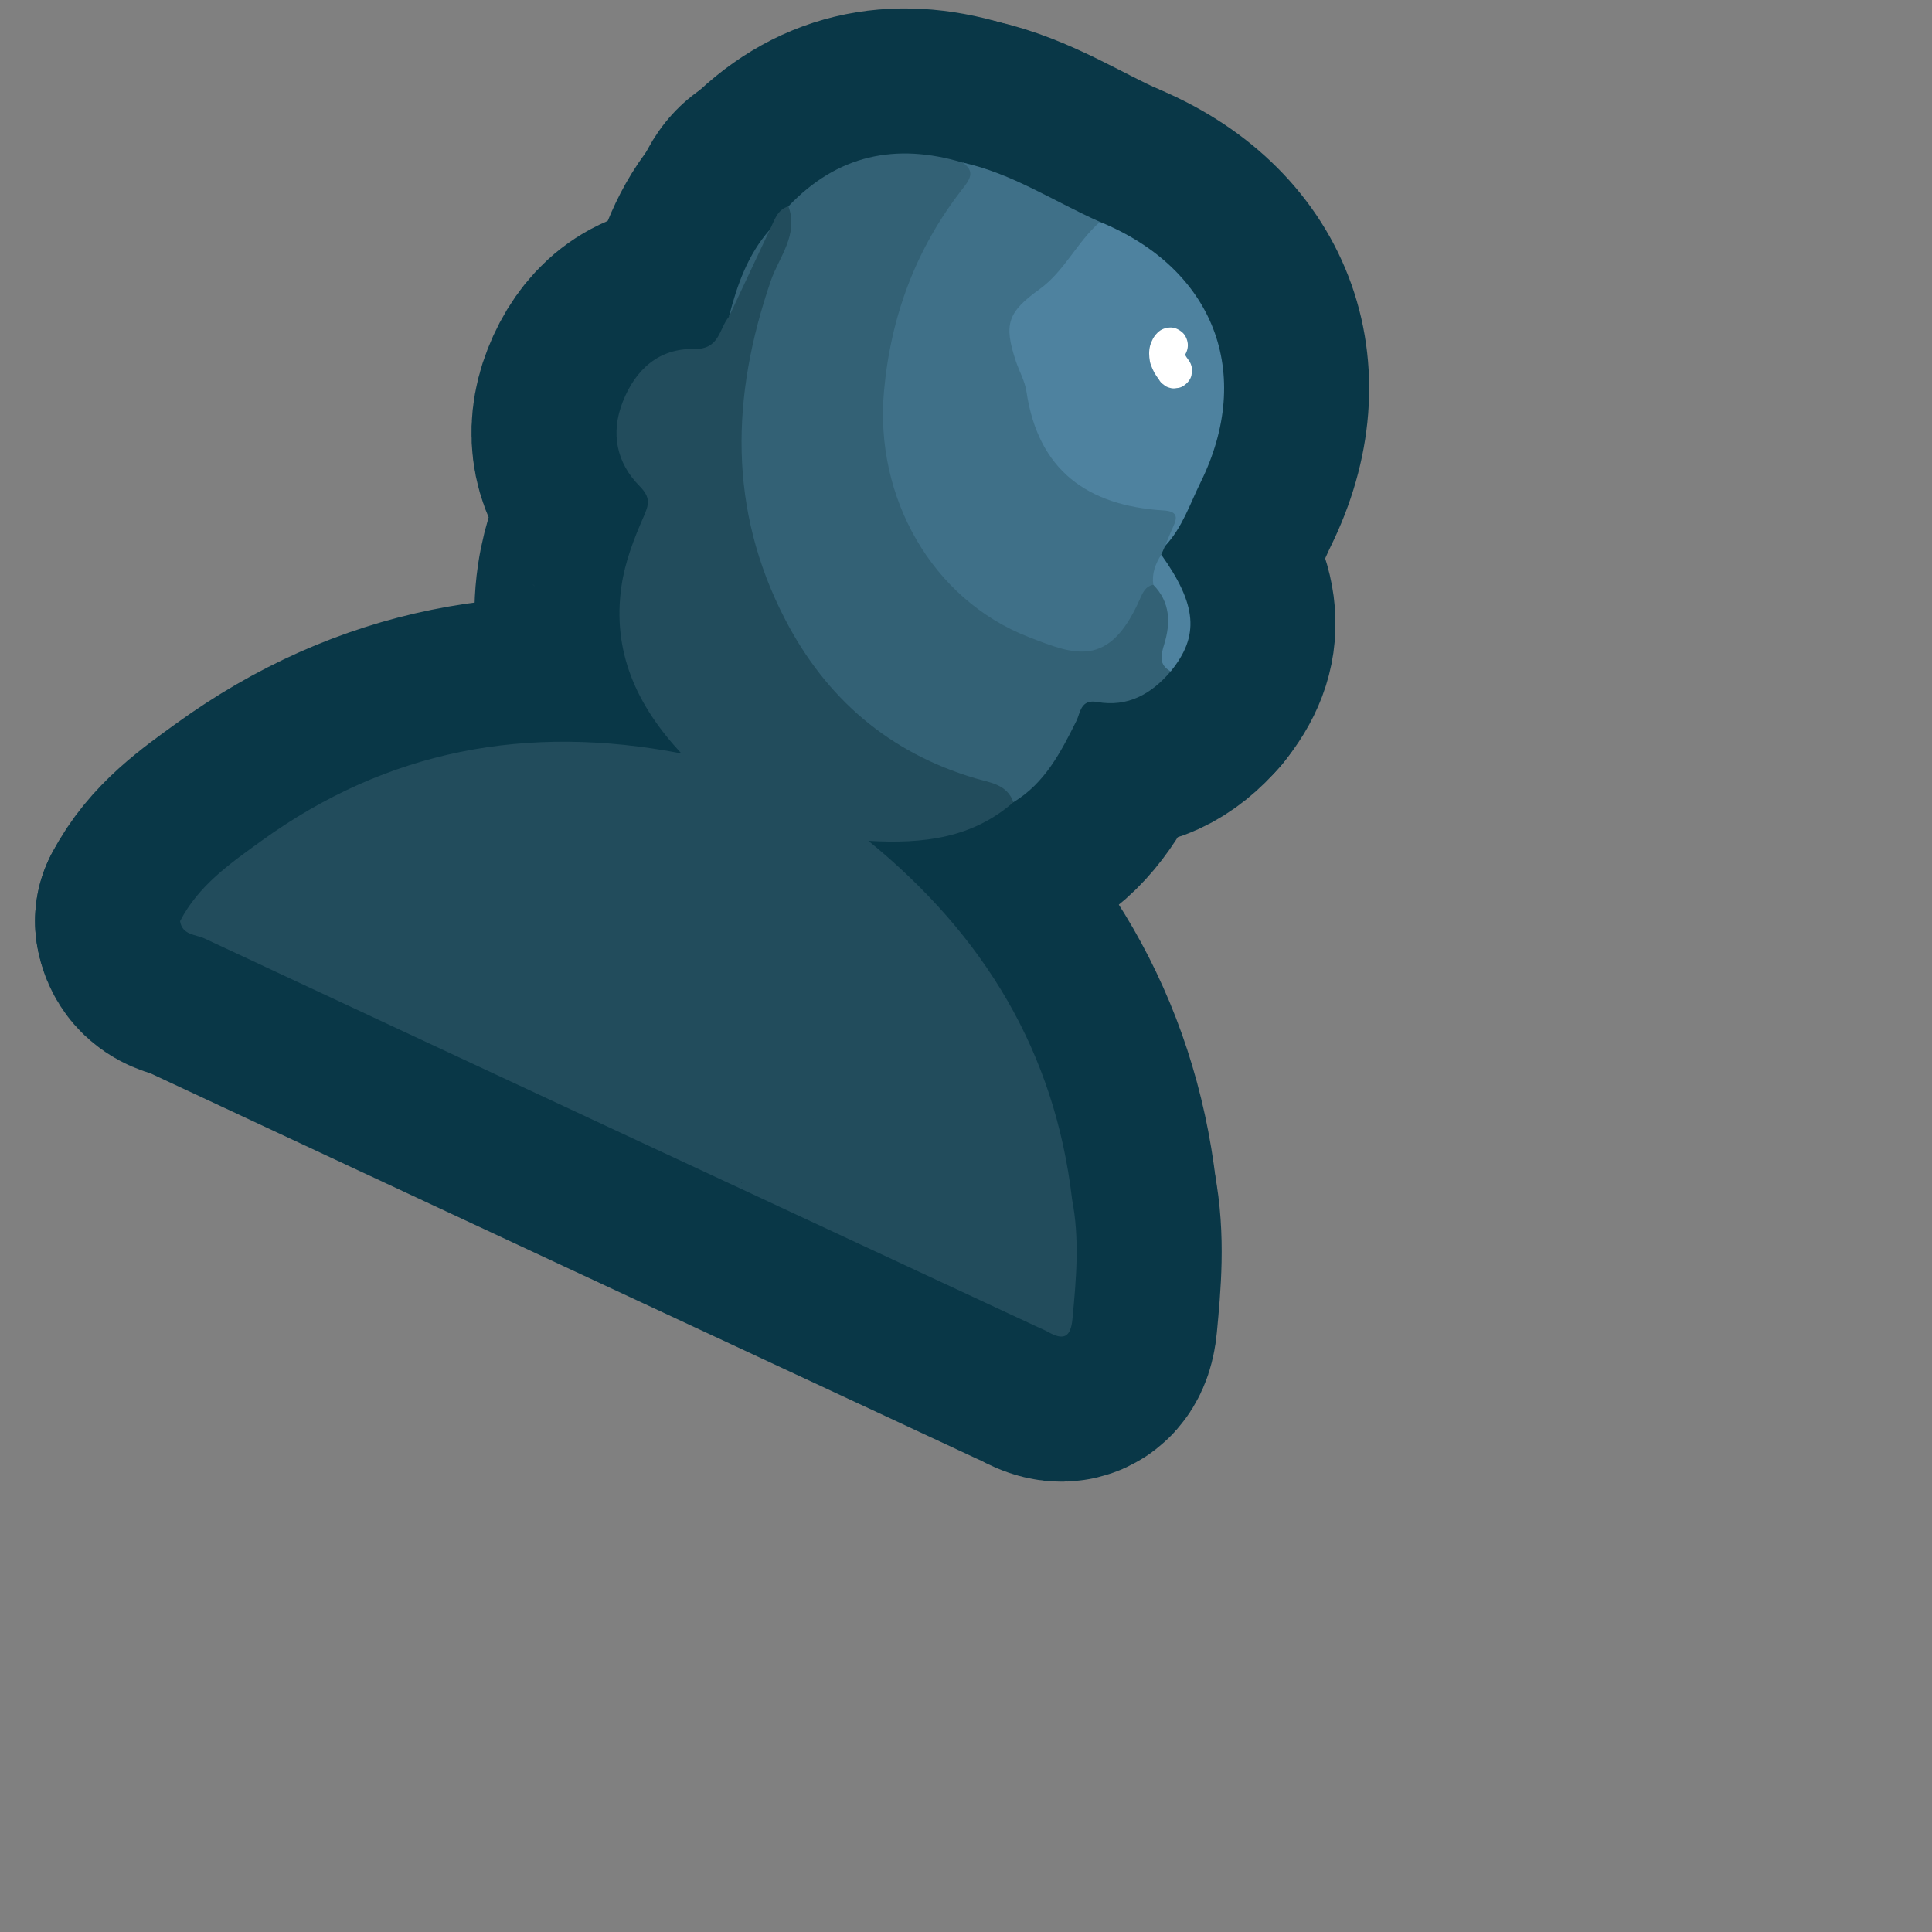 <?xml version="1.0" encoding="UTF-8"?>
<svg id="Layer_1" data-name="Layer 1" xmlns="http://www.w3.org/2000/svg" width="280" height="280" viewBox="0 0 280 280">
  <rect x="0" y="0" width="280" height="280" fill="#808080" stroke="none"/>
  <g>
    <g>
      <path d="M26.1,133.498c2.654-5.164,7.304-8.392,11.788-11.633,18.211-13.162,38.473-16.999,60.863-12.671-6.523-6.998-10.05-14.787-8.681-24.254.515-3.566,1.817-6.874,3.242-10.133.724-1.657,1.032-2.686-.617-4.353-3.323-3.358-4.248-7.63-2.435-12.237,1.85-4.702,5.275-7.746,10.307-7.637,3.768.082,3.605-2.909,5.071-4.667,1.503-4.439,3.354-8.715,5.941-12.645.667-1.305,1.014-2.864,2.686-3.369,2.606,1.461,1.168,3.437.569,5.193-3.087,9.053-5.892,18.107-6.207,27.834-.663,20.51,10.663,39.488,28.556,47.307,2.367,1.034,5.002,1.294,7.251,2.548,1.28.713,3.526,1.013,2.435,3.484-5.871,5.138-12.917,6.081-21.017,5.594,16.843,13.728,27.036,30.686,29.517,51.928-3.501.889-5.909-1.445-8.585-2.941-9.682-5.415-19.939-8.349-31.129-7.31-1.423.132-2.833.36-4.189.826-2.296.788-4.219,1.758-3.513,4.847.572,2.502-.706,2.678-2.593,1.693-.379-.198-.776-.361-1.164-.542-25.214-11.752-50.429-23.502-75.638-35.265-.884-.413-1.921-.63-2.456-1.596Z" fill="none" stroke="#093747" stroke-linecap="round" stroke-linejoin="round" stroke-width="42.04"/>
      <path d="M146.867,116.266c-.902-2.609-3.4-2.842-5.484-3.458-12.537-3.711-21.653-11.582-27.591-23.031-8.292-15.988-7.827-32.359-2.073-49.105,1.158-3.369,4.056-6.659,2.544-10.771,7.069-7.453,15.566-9.241,25.242-6.344,3.477.899,1.781,2.95.811,4.479-2.362,3.727-4.932,7.308-6.669,11.414-4.228,9.996-6.028,20.294-2.834,30.849,3.459,11.432,10.918,19.172,22.763,22.128,4.722,1.179,7.035.046,9.62-4.174.938-1.531,1.363-3.54,3.535-3.986,3.465,1.103,3.41,3.987,3.461,6.825.038,2.09-1.157,4.073-.528,6.211-2.8,3.282-6.226,5.221-10.65,4.436-2.429-.431-2.424,1.56-3.017,2.748-2.267,4.55-4.575,9.021-9.132,11.779Z" fill="none" stroke="#093747" stroke-linecap="round" stroke-linejoin="round" stroke-width="42.04"/>
      <path d="M167.142,84.748c-1.149.225-1.54,1.168-1.942,2.08-4.468,10.148-9.512,8.073-16.161,5.479-13.969-5.449-22.312-20.228-20.924-35.605.981-10.878,4.634-20.67,11.344-29.285,1.078-1.384,1.955-2.543.047-3.86,7.195,1.573,13.298,5.673,19.908,8.599-1.463,4.502-4.658,7.797-8.214,10.537-3.384,2.607-4.133,5.51-2.865,9.303.72,2.154,1.432,4.305,1.974,6.519,2.05,8.368,7.11,12.928,15.599,14.173,6.275.92,6.358,1.101,2.947,6.432-.186.42-.371.84-.557,1.261-.139,1.521.293,3.193-1.156,4.367Z" fill="none" stroke="#093747" stroke-linecap="round" stroke-linejoin="round" stroke-width="42.04"/>
      <path d="M26.1,133.498c26.974,12.572,53.948,25.145,81.448,37.962-2.354-5.411-1.216-7.677,4.253-8.698,8.114-1.514,15.973-.434,23.979,1.785,7.182,1.991,12.784,6.78,19.587,9.24,1.124,5.791.613,11.573.061,17.38-.264,2.775-1.382,3.078-3.541,1.866-.497-.279-1.032-.489-1.549-.73-40.242-18.749-80.489-37.488-120.705-56.294-1.265-.592-3.23-.47-3.534-2.513Z" fill="none" stroke="#093747" stroke-linecap="round" stroke-linejoin="round" stroke-width="42.04"/>
      <path d="M168.855,79.12c.384-.918.733-1.852,1.158-2.751.726-1.536.547-2.274-1.424-2.397-10.963-.685-18.132-5.783-19.828-17.225-.225-1.518-1.053-2.94-1.544-4.425-1.779-5.379-1.17-7.075,3.45-10.417,3.609-2.611,5.436-6.851,8.747-9.748,16.511,6.765,22.395,21.923,14.569,37.781-1.549,3.138-2.644,6.557-5.128,9.183Z" fill="none" stroke="#093747" stroke-linecap="round" stroke-linejoin="round" stroke-width="42.04"/>
      <path d="M167.142,84.748c-.227-1.618.3-3.036,1.156-4.367,5.19,7.298,5.553,11.792,1.368,16.924-1.773-.991-1.426-2.344-.929-3.973.937-3.071.866-6.082-1.595-8.583Z" fill="none" stroke="#093747" stroke-linecap="round" stroke-linejoin="round" stroke-width="42.04"/>
      <path d="M111.578,33.27c-1.98,4.215-3.961,8.43-5.941,12.645,1.184-4.589,2.722-9.012,5.941-12.645Z" fill="none" stroke="#093747" stroke-linecap="round" stroke-linejoin="round" stroke-width="42.04"/>
    </g>
    <g>
      <path d="M26.1,133.498c2.654-5.164,7.304-8.392,11.788-11.633,18.211-13.162,38.473-16.999,60.863-12.671-6.523-6.998-10.05-14.787-8.681-24.254.515-3.566,1.817-6.874,3.242-10.133.724-1.657,1.032-2.686-.617-4.353-3.323-3.358-4.248-7.63-2.435-12.237,1.85-4.702,5.275-7.746,10.307-7.637,3.768.082,3.605-2.909,5.071-4.667,1.503-4.439,3.354-8.715,5.941-12.645.667-1.305,1.014-2.864,2.686-3.369,2.606,1.461,1.168,3.437.569,5.193-3.087,9.053-5.892,18.107-6.207,27.834-.663,20.51,10.663,39.488,28.556,47.307,2.367,1.034,5.002,1.294,7.251,2.548,1.28.713,3.526,1.013,2.435,3.484-5.871,5.138-12.917,6.081-21.017,5.594,16.843,13.728,27.036,30.686,29.517,51.928-3.501.889-5.909-1.445-8.585-2.941-9.682-5.415-19.939-8.349-31.129-7.31-1.423.132-2.833.36-4.189.826-2.296.788-4.219,1.758-3.513,4.847.572,2.502-.706,2.678-2.593,1.693-.379-.198-.776-.361-1.164-.542-25.214-11.752-50.429-23.502-75.638-35.265-.884-.413-1.921-.63-2.456-1.596Z" fill="#224c5c" stroke-width="0"/>
      <path d="M146.867,116.266c-.902-2.609-3.4-2.842-5.484-3.458-12.537-3.711-21.653-11.582-27.591-23.031-8.292-15.988-7.827-32.359-2.073-49.105,1.158-3.369,4.056-6.659,2.544-10.771,7.069-7.453,15.566-9.241,25.242-6.344,3.477.899,1.781,2.95.811,4.479-2.362,3.727-4.932,7.308-6.669,11.414-4.228,9.996-6.028,20.294-2.834,30.849,3.459,11.432,10.918,19.172,22.763,22.128,4.722,1.179,7.035.046,9.62-4.174.938-1.531,1.363-3.54,3.535-3.986,3.465,1.103,3.41,3.987,3.461,6.825.038,2.09-1.157,4.073-.528,6.211-2.8,3.282-6.226,5.221-10.65,4.436-2.429-.431-2.424,1.56-3.017,2.748-2.267,4.55-4.575,9.021-9.132,11.779Z" fill="#336175" stroke-width="0"/>
      <path d="M167.142,84.748c-1.149.225-1.54,1.168-1.942,2.08-4.468,10.148-9.512,8.073-16.161,5.479-13.969-5.449-22.312-20.228-20.924-35.605.981-10.878,4.634-20.67,11.344-29.285,1.078-1.384,1.955-2.543.047-3.86,7.195,1.573,13.298,5.673,19.908,8.599-1.463,4.502-4.658,7.797-8.214,10.537-3.384,2.607-4.133,5.51-2.865,9.303.72,2.154,1.432,4.305,1.974,6.519,2.05,8.368,7.11,12.928,15.599,14.173,6.275.92,6.358,1.101,2.947,6.432-.186.42-.371.84-.557,1.261-.139,1.521.293,3.193-1.156,4.367Z" fill="#3f7088" stroke-width="0"/>
      <path d="M26.1,133.498c26.974,12.572,53.948,25.145,81.448,37.962-2.354-5.411-1.216-7.677,4.253-8.698,8.114-1.514,15.973-.434,23.979,1.785,7.182,1.991,12.784,6.78,19.587,9.24,1.124,5.791.613,11.573.061,17.38-.264,2.775-1.382,3.078-3.541,1.866-.497-.279-1.032-.489-1.549-.73-40.242-18.749-80.489-37.488-120.705-56.294-1.265-.592-3.23-.47-3.534-2.513Z" fill="#224c5c" stroke-width="0"/>
      <path d="M168.855,79.12c.384-.918.733-1.852,1.158-2.751.726-1.536.547-2.274-1.424-2.397-10.963-.685-18.132-5.783-19.828-17.225-.225-1.518-1.053-2.94-1.544-4.425-1.779-5.379-1.17-7.075,3.45-10.417,3.609-2.611,5.436-6.851,8.747-9.748,16.511,6.765,22.395,21.923,14.569,37.781-1.549,3.138-2.644,6.557-5.128,9.183Z" fill="#4e829f" stroke-width="0"/>
      <path d="M167.142,84.748c-.227-1.618.3-3.036,1.156-4.367,5.19,7.298,5.553,11.792,1.368,16.924-1.773-.991-1.426-2.344-.929-3.973.937-3.071.866-6.082-1.595-8.583Z" fill="#4e829f" stroke-width="0"/>
      <path d="M111.578,33.27c-1.98,4.215-3.961,8.43-5.941,12.645,1.184-4.589,2.722-9.012,5.941-12.645Z" fill="#336175" stroke-width="0"/>
    </g>
  </g>
  <path d="M167.759,48.217c-.257.261-.498.557-.67.881-.132.248-.238.52-.337.783-.028.075-.053.15-.072.228-.196.796-.163,1.489-.023,2.284.031.174.082.344.145.509.144.372.296.752.49,1.103.197.355.438.684.677,1.012.162.3.383.541.663.722.249.227.54.381.875.461.342.107.684.123,1.026.046.343-.016.662-.117.957-.305.55-.354,1.033-.882,1.183-1.538l.092-.684c-.001-.465-.119-.898-.351-1.299-.328-.447-.653-.899-.873-1.411l.259.615c-.09-.22-.158-.443-.194-.678l.092.684c-.026-.199-.03-.397-.008-.597l-.092.684c.024-.178.067-.349.136-.515l-.259.615c.051-.114.111-.218.184-.319l-.402.521c.044-.056.09-.109.141-.16.465-.474.754-1.154.754-1.82,0-.631-.28-1.385-.754-1.82-.491-.45-1.135-.785-1.82-.754-.679.03-1.333.258-1.82.754h0Z" fill="#fff" stroke-width="0"/>
</svg>